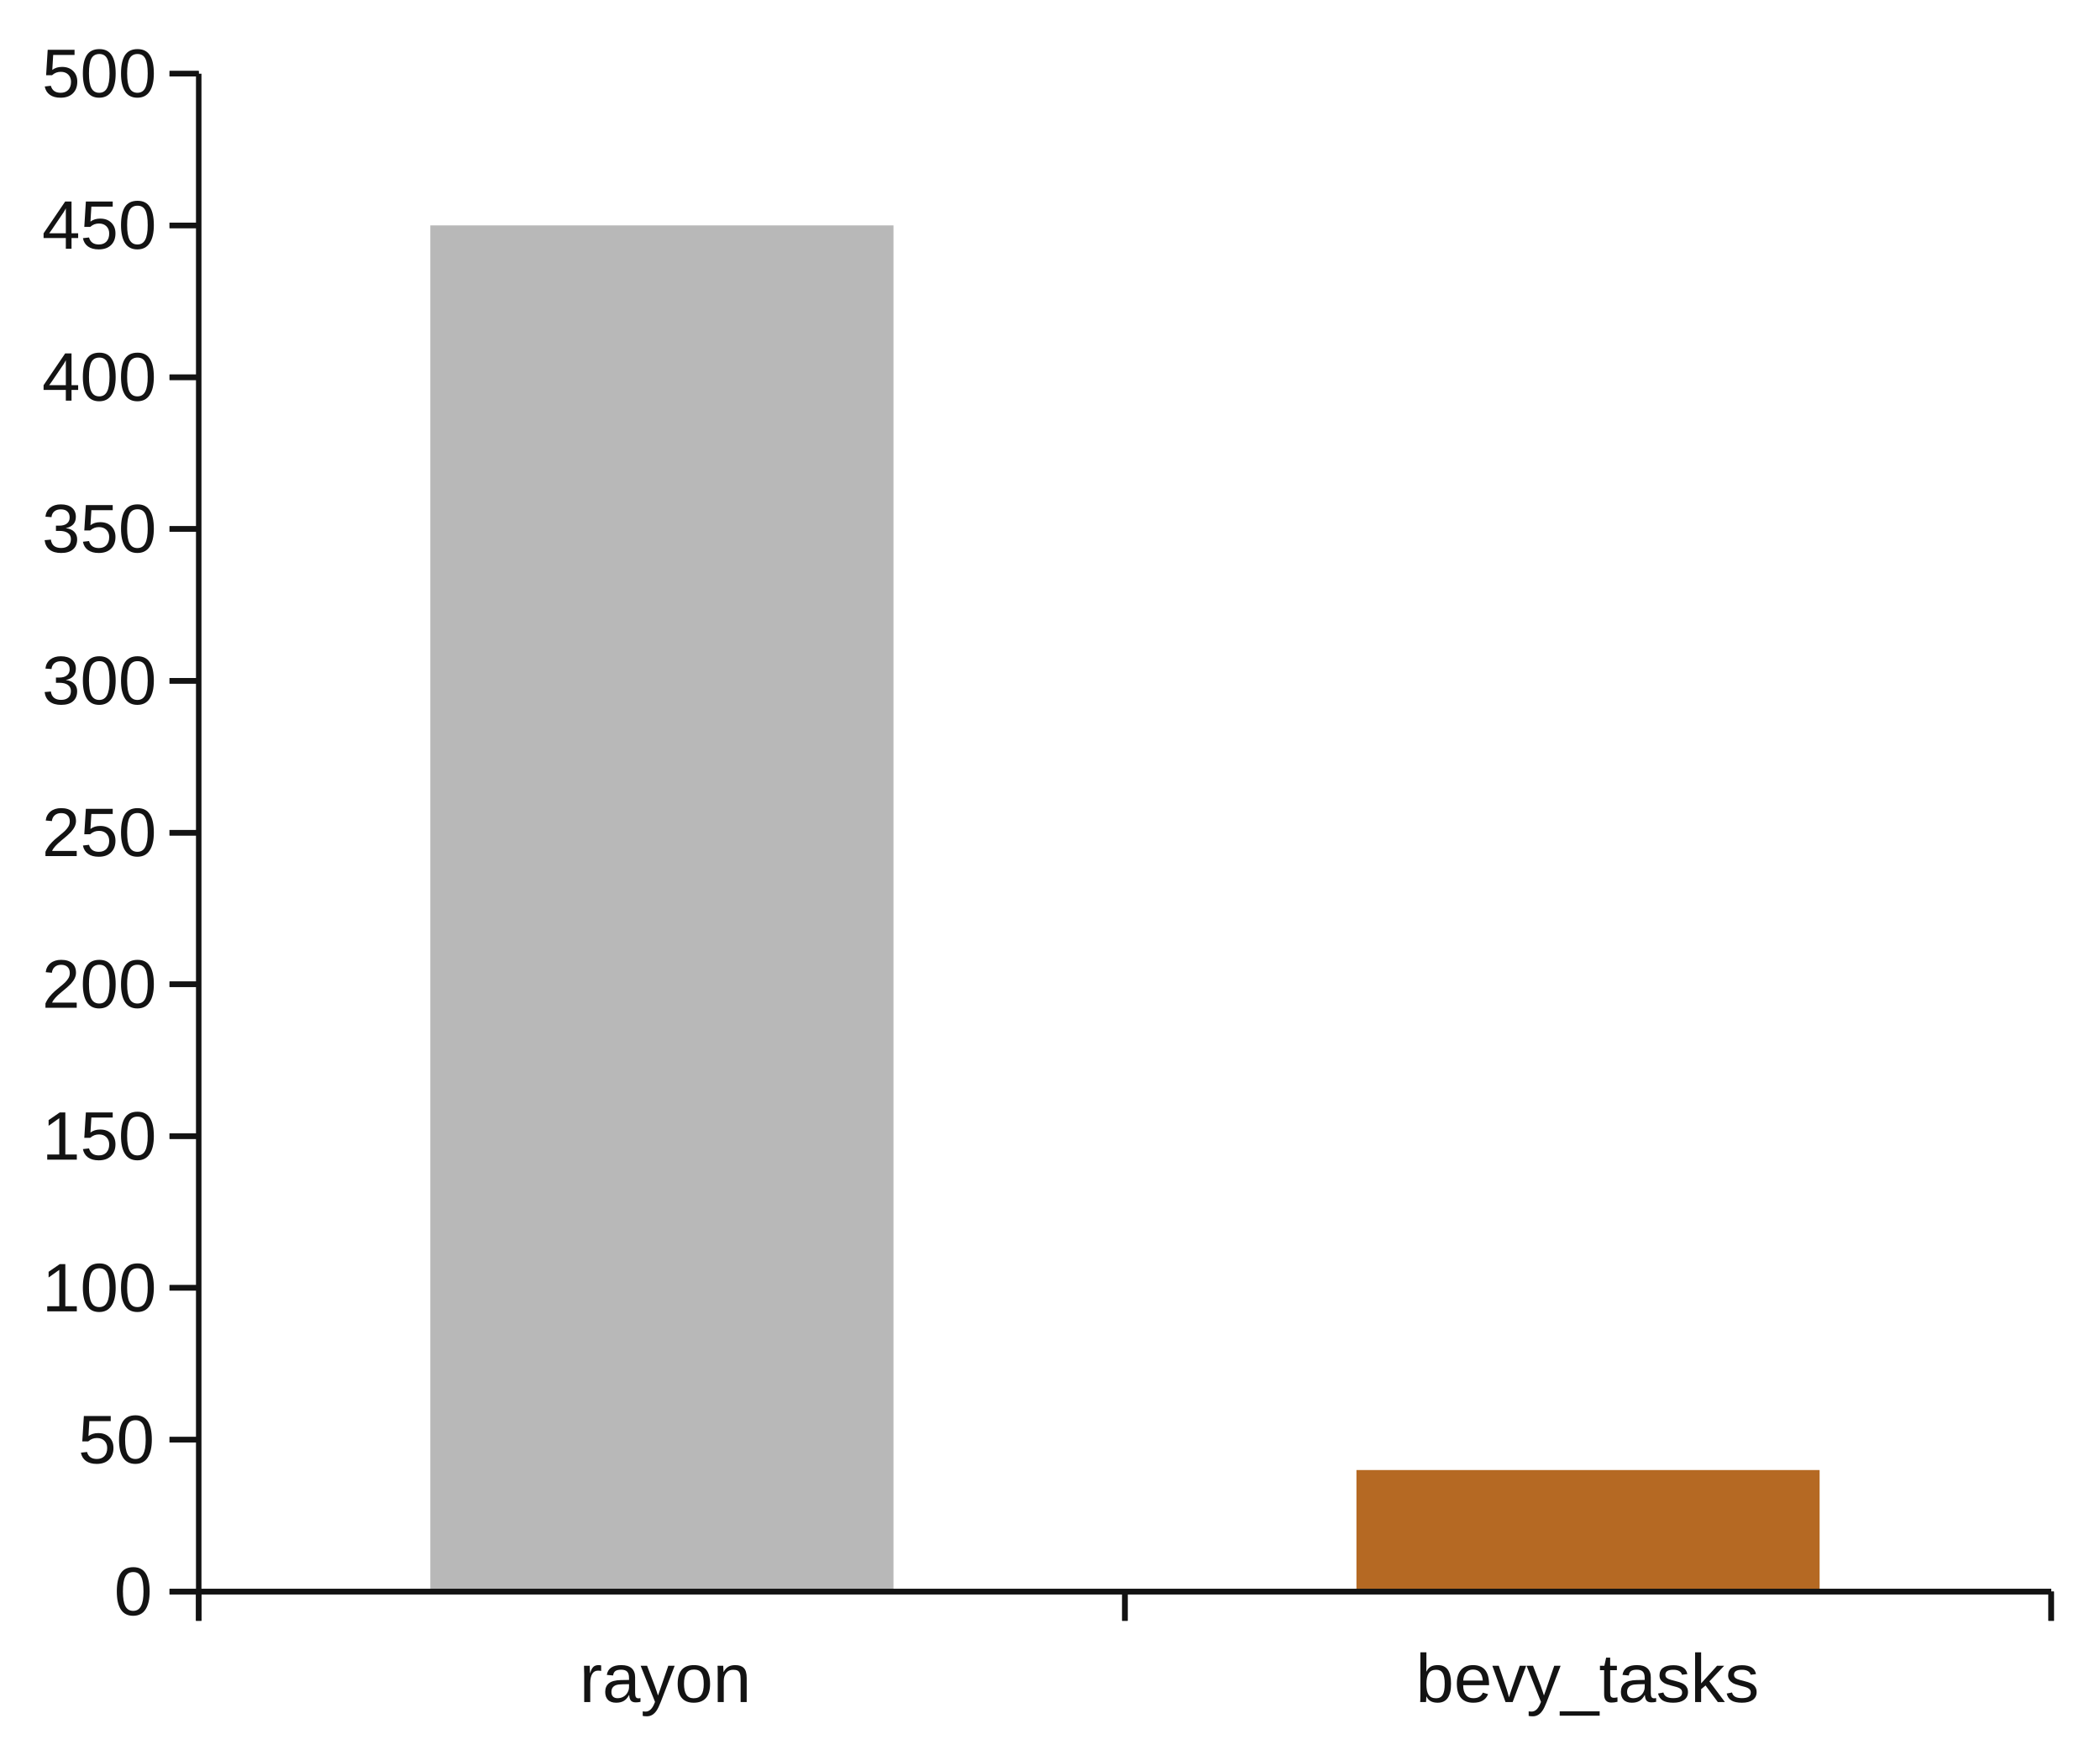 <?xml version="1.0" encoding="UTF-8" standalone="no"?>
<svg
   xmlns:dc="http://purl.org/dc/elements/1.1/"
   xmlns:cc="http://creativecommons.org/ns#"
   xmlns:rdf="http://www.w3.org/1999/02/22-rdf-syntax-ns#"
   xmlns:svg="http://www.w3.org/2000/svg"
   xmlns="http://www.w3.org/2000/svg"
   xmlns:sodipodi="http://sodipodi.sourceforge.net/DTD/sodipodi-0.dtd"
   xmlns:inkscape="http://www.inkscape.org/namespaces/inkscape"
   inkscape:version="1.0 (4035a4fb49, 2020-05-01)"
   sodipodi:docname="bevy_tasks_2.svg"
   id="svg196"
   xml:space="preserve"
   stroke-linejoin="round"
   stroke-width="28.222"
   version="1.1"
   viewBox="0 0 10800 9000"
   height="90mm"
   width="108mm"><defs
   id="defs200" /><sodipodi:namedview
   inkscape:current-layer="svg196"
   inkscape:window-maximized="1"
   inkscape:window-y="0"
   inkscape:window-x="0"
   inkscape:cy="170.07874"
   inkscape:cx="204.09449"
   inkscape:zoom="3.01625"
   showgrid="false"
   id="namedview198"
   inkscape:window-height="1440"
   inkscape:window-width="3440"
   inkscape:pageshadow="2"
   inkscape:pageopacity="0"
   guidetolerance="10"
   gridtolerance="10"
   objecttolerance="10"
   borderopacity="1"
   bordercolor="#999999"
   pagecolor="#000000" />
 
 
 <path
   style="fill:#B56923;fill-opacity:1"
   id="path88"
   d="M 6976,8184 L 9358,8184 9358,7559 6976,7559 6976,8184 Z"
   stroke="none"
   fill="rgb(0,69,134)" /><path
   style="fill:#B8B8B8;fill-opacity:1"
   id="path90"
   d="M 2213,8184 L 4595,8184 4595,1159 2213,1159 2213,8184 Z"
   stroke="none"
   fill="rgb(0,69,134)" /><path
   style="fill:#131313;fill-opacity:1;stroke:#131313;stroke-opacity:1"
   id="path6"
   d="M 10549,8184 L 1022,8184"
   stroke-linejoin="round"
   stroke="rgb(179,179,179)"
   fill="none" />
 
 
 
 
 
 
 
 
 
 
 <path
   style="fill:#131313;fill-opacity:1;stroke:#131313;stroke-opacity:1"
   id="path28"
   d="M 1022,8334 L 1022,8184"
   stroke-linejoin="round"
   stroke="rgb(179,179,179)"
   fill="none" />
 <path
   style="fill:#131313;fill-opacity:1;stroke:#131313;stroke-opacity:1"
   id="path30"
   d="M 1022,8334 L 1022,8184"
   stroke-linejoin="round"
   stroke="rgb(179,179,179)"
   fill="none" />
 <path
   style="fill:#131313;fill-opacity:1;stroke:#131313;stroke-opacity:1"
   id="path32"
   d="M 5785,8334 L 5785,8184"
   stroke-linejoin="round"
   stroke="rgb(179,179,179)"
   fill="none" />
 <path
   style="fill:#131313;fill-opacity:1;stroke:#131313;stroke-opacity:1"
   id="path34"
   d="M 5785,8334 L 5785,8184"
   stroke-linejoin="round"
   stroke="rgb(179,179,179)"
   fill="none" />
 <path
   style="fill:#131313;fill-opacity:1;stroke:#131313;stroke-opacity:1"
   id="path36"
   d="M 10549,8334 L 10549,8184"
   stroke-linejoin="round"
   stroke="rgb(179,179,179)"
   fill="none" />
 <path
   style="fill:#131313;fill-opacity:1;stroke:#131313;stroke-opacity:1"
   id="path38"
   d="M 10549,8334 L 10549,8184"
   stroke-linejoin="round"
   stroke="rgb(179,179,179)"
   fill="none" />
 <path
   style="fill:#131313;fill-opacity:1;stroke:#131313;stroke-opacity:1"
   id="path40"
   d="M 1022,8184 L 10549,8184"
   stroke-linejoin="round"
   stroke="rgb(179,179,179)"
   fill="none" />
 <path
   style="fill:#131313;fill-opacity:1;stroke:#131313;stroke-opacity:1"
   id="path42"
   d="M 872,8184 L 1022,8184"
   stroke-linejoin="round"
   stroke="rgb(179,179,179)"
   fill="none" />
 <path
   style="fill:#131313;fill-opacity:1;stroke:#131313;stroke-opacity:1"
   id="path44"
   d="M 872,8184 L 1022,8184"
   stroke-linejoin="round"
   stroke="rgb(179,179,179)"
   fill="none" />
 <path
   style="fill:#131313;fill-opacity:1;stroke:#131313;stroke-opacity:1"
   id="path46"
   d="M 872,7403 L 1022,7403"
   stroke-linejoin="round"
   stroke="rgb(179,179,179)"
   fill="none" />
 <path
   style="fill:#131313;fill-opacity:1;stroke:#131313;stroke-opacity:1"
   id="path48"
   d="M 872,7403 L 1022,7403"
   stroke-linejoin="round"
   stroke="rgb(179,179,179)"
   fill="none" />
 <path
   style="fill:#131313;fill-opacity:1;stroke:#131313;stroke-opacity:1"
   id="path50"
   d="M 872,6622 L 1022,6622"
   stroke-linejoin="round"
   stroke="rgb(179,179,179)"
   fill="none" />
 <path
   style="fill:#131313;fill-opacity:1;stroke:#131313;stroke-opacity:1"
   id="path52"
   d="M 872,6622 L 1022,6622"
   stroke-linejoin="round"
   stroke="rgb(179,179,179)"
   fill="none" />
 <path
   style="fill:#131313;fill-opacity:1;stroke:#131313;stroke-opacity:1"
   id="path54"
   d="M 872,5842 L 1022,5842"
   stroke-linejoin="round"
   stroke="rgb(179,179,179)"
   fill="none" />
 <path
   style="fill:#131313;fill-opacity:1;stroke:#131313;stroke-opacity:1"
   id="path56"
   d="M 872,5842 L 1022,5842"
   stroke-linejoin="round"
   stroke="rgb(179,179,179)"
   fill="none" />
 <path
   style="fill:#131313;fill-opacity:1;stroke:#131313;stroke-opacity:1"
   id="path58"
   d="M 872,5061 L 1022,5061"
   stroke-linejoin="round"
   stroke="rgb(179,179,179)"
   fill="none" />
 <path
   style="fill:#131313;fill-opacity:1;stroke:#131313;stroke-opacity:1"
   id="path60"
   d="M 872,5061 L 1022,5061"
   stroke-linejoin="round"
   stroke="rgb(179,179,179)"
   fill="none" />
 <path
   style="fill:#131313;fill-opacity:1;stroke:#131313;stroke-opacity:1"
   id="path62"
   d="M 872,4282 L 1022,4282"
   stroke-linejoin="round"
   stroke="rgb(179,179,179)"
   fill="none" />
 <path
   style="fill:#131313;fill-opacity:1;stroke:#131313;stroke-opacity:1"
   id="path64"
   d="M 872,4282 L 1022,4282"
   stroke-linejoin="round"
   stroke="rgb(179,179,179)"
   fill="none" />
 <path
   style="fill:#131313;fill-opacity:1;stroke:#131313;stroke-opacity:1"
   id="path66"
   d="M 872,3501 L 1022,3501"
   stroke-linejoin="round"
   stroke="rgb(179,179,179)"
   fill="none" />
 <path
   style="fill:#131313;fill-opacity:1;stroke:#131313;stroke-opacity:1"
   id="path68"
   d="M 872,3501 L 1022,3501"
   stroke-linejoin="round"
   stroke="rgb(179,179,179)"
   fill="none" />
 <path
   style="fill:#131313;fill-opacity:1;stroke:#131313;stroke-opacity:1"
   id="path70"
   d="M 872,2720 L 1022,2720"
   stroke-linejoin="round"
   stroke="rgb(179,179,179)"
   fill="none" />
 <path
   style="fill:#131313;fill-opacity:1;stroke:#131313;stroke-opacity:1"
   id="path72"
   d="M 872,2720 L 1022,2720"
   stroke-linejoin="round"
   stroke="rgb(179,179,179)"
   fill="none" />
 <path
   style="fill:#131313;fill-opacity:1;stroke:#131313;stroke-opacity:1"
   id="path74"
   d="M 872,1940 L 1022,1940"
   stroke-linejoin="round"
   stroke="rgb(179,179,179)"
   fill="none" />
 <path
   style="fill:#131313;fill-opacity:1;stroke:#131313;stroke-opacity:1"
   id="path76"
   d="M 872,1940 L 1022,1940"
   stroke-linejoin="round"
   stroke="rgb(179,179,179)"
   fill="none" />
 <path
   style="fill:#131313;fill-opacity:1;stroke:#131313;stroke-opacity:1"
   id="path78"
   d="M 872,1159 L 1022,1159"
   stroke-linejoin="round"
   stroke="rgb(179,179,179)"
   fill="none" />
 <path
   style="fill:#131313;fill-opacity:1;stroke:#131313;stroke-opacity:1"
   id="path80"
   d="M 872,1159 L 1022,1159"
   stroke-linejoin="round"
   stroke="rgb(179,179,179)"
   fill="none" />
 <path
   style="fill:#131313;fill-opacity:1;stroke:#131313;stroke-opacity:1"
   id="path82"
   d="M 872,379 L 1022,379"
   stroke-linejoin="round"
   stroke="rgb(179,179,179)"
   fill="none" />
 <path
   style="fill:#131313;fill-opacity:1;stroke:#131313;stroke-opacity:1"
   id="path84"
   d="M 872,379 L 1022,379"
   stroke-linejoin="round"
   stroke="rgb(179,179,179)"
   fill="none" />
 <path
   style="fill:#131313;fill-opacity:1;stroke:#131313;stroke-opacity:1"
   id="path86"
   d="M 1022,8184 L 1022,379"
   stroke-linejoin="round"
   stroke="rgb(179,179,179)"
   fill="none" />
 
 
 <g
   style="fill:#131313;fill-opacity:1"
   class="TextShape"
   id="text98"
   aria-label="rayon"><path
     id="path1098"
     style="fill:#131313;stroke:none;fill-opacity:1"
     d="m 3004.476,8752 v -143.061 q 0,-19.649 -1.034,-43.436 h 29.302 q 1.379,31.715 1.379,38.092 h 0.689 q 7.412,-23.959 17.064,-32.749 9.652,-8.79 27.233,-8.79 6.205,0 12.582,1.724 v 28.44 q -6.205,-1.724 -16.547,-1.724 -19.305,0 -29.474,16.719 -10.169,16.547 -10.169,47.572 V 8752 Z" /><path
     id="path1100"
     style="fill:#131313;stroke:none;fill-opacity:1"
     d="m 3168.91,8755.447 q -28.095,0 -42.229,-14.823 -14.134,-14.823 -14.134,-40.678 0,-28.957 18.96,-44.47 19.132,-15.513 61.534,-16.547 l 41.884,-0.69 v -10.169 q 0,-22.752 -9.652,-32.577 -9.652,-9.825 -30.336,-9.825 -20.856,0 -30.336,7.067 -9.48,7.067 -11.376,22.58 l -32.404,-2.93 q 7.929,-50.33 74.806,-50.33 35.162,0 52.916,16.202 17.753,16.03 17.753,46.538 v 80.321 q 0,13.789 3.62,20.856 3.62,6.895 13.789,6.895 4.481,0 10.169,-1.207 v 19.305 q -11.721,2.758 -23.959,2.758 -17.236,0 -25.165,-8.963 -7.756,-9.135 -8.79,-28.44 h -1.034 q -11.893,21.373 -27.75,30.336 -15.685,8.791 -38.265,8.791 z m 7.067,-23.269 q 17.064,0 30.336,-7.756 13.272,-7.756 20.856,-21.201 7.756,-13.617 7.756,-27.923 v -15.34 l -33.956,0.69 q -21.89,0.345 -33.266,4.481 -11.204,4.137 -17.236,12.755 -6.033,8.618 -6.033,22.58 0,15.168 8.101,23.441 8.274,8.273 23.442,8.273 z" /><path
     id="path1102"
     style="fill:#131313;stroke:none;fill-opacity:1"
     d="m 3326.795,8825.254 q -12.755,0 -21.373,-1.896 v -23.269 q 6.55,1.034 14.479,1.034 28.957,0 45.849,-42.574 l 2.93,-7.412 -73.944,-185.635 h 33.094 l 39.299,103.073 q 0.862,2.413 2.068,5.86 1.206,3.275 7.756,22.407 6.55,19.132 7.067,21.373 l 12.066,-33.956 40.85,-118.758 h 32.749 L 3397.981,8752 q -11.548,29.819 -21.546,44.297 -9.997,14.651 -22.235,21.718 -12.065,7.239 -27.406,7.239 z" /><path
     id="path1104"
     style="fill:#131313;stroke:none;fill-opacity:1"
     d="m 3651.872,8658.579 q 0,48.951 -21.545,72.91 -21.545,23.959 -62.568,23.959 -40.85,0 -61.706,-24.82 -20.856,-24.993 -20.856,-72.048 0,-96.523 83.596,-96.523 42.746,0 62.913,23.614 20.166,23.441 20.166,72.91 z m -32.577,0 q 0,-38.609 -11.548,-56.018 -11.376,-17.581 -38.437,-17.581 -27.233,0 -39.471,17.926 -12.066,17.753 -12.066,55.673 0,36.886 11.893,55.501 12.065,18.443 37.748,18.443 27.923,0 39.816,-17.926 12.065,-17.926 12.065,-56.018 z" /><path
     id="path1106"
     style="fill:#131313;stroke:none;fill-opacity:1"
     d="m 3808.895,8752 v -118.241 q 0,-18.443 -3.62,-28.612 -3.62,-10.169 -11.548,-14.651 -7.929,-4.481 -23.269,-4.481 -22.407,0 -35.334,15.34 -12.927,15.34 -12.927,42.574 V 8752 h -31.025 v -146.681 q 0,-32.577 -1.034,-39.816 h 29.302 q 0.172,0.862 0.345,4.654 0.172,3.792 0.345,8.791 0.345,4.826 0.69,18.443 h 0.517 q 10.687,-19.305 24.648,-27.233 14.134,-8.101 34.99,-8.101 30.681,0 44.814,15.34 14.306,15.168 14.306,50.33 V 8752 Z" /></g>
 <g
   style="fill:#131313;fill-opacity:1"
   class="TextShape"
   id="text106"
   aria-label="bevy_tasks"><path
     id="path1109"
     style="fill:#131313;stroke:none;fill-opacity:1"
     d="m 7462.498,8657.89 q 0,97.558 -68.601,97.558 -21.201,0 -35.334,-7.584 -13.961,-7.756 -22.752,-24.82 h -0.345 q 0,5.343 -0.69,16.375 -0.689,10.859 -1.034,12.582 h -29.991 q 1.034,-9.308 1.034,-38.437 v -217.35 h 31.025 v 72.91 q 0,11.204 -0.689,26.372 h 0.689 q 8.618,-17.926 22.752,-25.682 14.306,-7.756 35.334,-7.756 35.334,0 51.881,23.786 16.719,23.786 16.719,72.048 z m -32.577,1.034 q 0,-39.126 -10.342,-56.018 -10.342,-16.892 -33.611,-16.892 -26.199,0 -38.265,17.926 -11.893,17.926 -11.893,56.88 0,36.713 11.721,54.294 11.721,17.409 38.092,17.409 23.441,0 33.783,-17.236 10.514,-17.409 10.514,-56.363 z" /><path
     id="path1111"
     style="fill:#131313;stroke:none;fill-opacity:1"
     d="m 7524.894,8665.301 q 0,32.059 13.272,49.468 13.272,17.409 38.782,17.409 20.166,0 32.232,-8.101 12.238,-8.101 16.547,-20.511 l 27.233,7.756 q -16.719,44.125 -76.012,44.125 -41.367,0 -63.085,-24.648 -21.545,-24.648 -21.545,-73.254 0,-46.193 21.545,-70.841 21.718,-24.648 61.878,-24.648 82.217,0 82.217,99.109 v 4.137 z m 101.005,-23.786 q -2.585,-29.474 -14.996,-42.918 -12.41,-13.617 -35.679,-13.617 -22.58,0 -35.852,15.168 -13.1,14.996 -14.134,41.367 z" /><path
     id="path1113"
     style="fill:#131313;stroke:none;fill-opacity:1"
     d="m 7779.302,8752 h -36.713 l -67.739,-186.497 h 33.094 l 41.023,121.344 q 2.241,6.894 11.893,40.85 l 6.033,-20.166 6.722,-20.339 42.401,-121.689 h 32.921 z" /><path
     id="path1115"
     style="fill:#131313;stroke:none;fill-opacity:1"
     d="m 7883.065,8825.254 q -12.755,0 -21.373,-1.896 v -23.269 q 6.55,1.034 14.479,1.034 28.957,0 45.849,-42.574 l 2.93,-7.412 -73.944,-185.635 h 33.094 l 39.299,103.073 q 0.862,2.413 2.068,5.86 1.207,3.275 7.756,22.407 6.55,19.132 7.067,21.373 l 12.065,-33.956 40.85,-118.758 h 32.749 L 7954.251,8752 q -11.548,29.819 -21.545,44.297 -9.997,14.651 -22.235,21.718 -12.065,7.239 -27.406,7.239 z" /><path
     id="path1117"
     style="fill:#131313;stroke:none;fill-opacity:1"
     d="m 8021.3,8822.152 v -22.407 h 205.629 v 22.407 z" /><path
     id="path1119"
     style="fill:#131313;stroke:none;fill-opacity:1"
     d="m 8318.455,8750.621 q -15.34,4.137 -31.37,4.137 -37.23,0 -37.23,-42.229 v -124.446 h -21.545 v -22.58 h 22.752 l 9.135,-41.712 h 20.684 v 41.712 h 34.473 v 22.58 h -34.473 v 117.724 q 0,13.444 4.309,18.96 4.481,5.343 15.34,5.343 6.205,0 17.926,-2.413 z" /><path
     id="path1121"
     style="fill:#131313;stroke:none;fill-opacity:1"
     d="m 8392.398,8755.447 q -28.095,0 -42.229,-14.823 -14.134,-14.823 -14.134,-40.678 0,-28.957 18.96,-44.47 19.132,-15.513 61.534,-16.547 l 41.884,-0.69 v -10.169 q 0,-22.752 -9.652,-32.577 -9.652,-9.825 -30.336,-9.825 -20.856,0 -30.336,7.067 -9.48,7.067 -11.376,22.58 l -32.404,-2.93 q 7.929,-50.33 74.806,-50.33 35.162,0 52.916,16.202 17.753,16.03 17.753,46.538 v 80.321 q 0,13.789 3.62,20.856 3.62,6.895 13.789,6.895 4.481,0 10.169,-1.207 v 19.305 q -11.721,2.758 -23.959,2.758 -17.236,0 -25.165,-8.963 -7.756,-9.135 -8.79,-28.44 h -1.034 q -11.893,21.373 -27.75,30.336 -15.685,8.791 -38.265,8.791 z m 7.067,-23.269 q 17.064,0 30.336,-7.756 13.272,-7.756 20.856,-21.201 7.756,-13.617 7.756,-27.923 v -15.34 l -33.956,0.69 q -21.89,0.345 -33.266,4.481 -11.204,4.137 -17.236,12.755 -6.033,8.618 -6.033,22.58 0,15.168 8.101,23.441 8.274,8.273 23.441,8.273 z" /><path
     id="path1123"
     style="fill:#131313;stroke:none;fill-opacity:1"
     d="m 8681.107,8700.463 q 0,26.372 -19.994,40.678 -19.822,14.306 -55.673,14.306 -34.817,0 -53.777,-11.376 -18.788,-11.548 -24.476,-35.852 l 27.406,-5.343 q 3.964,14.996 16.375,22.062 12.41,6.894 34.473,6.894 23.614,0 34.473,-7.239 11.031,-7.239 11.031,-21.718 0,-11.031 -7.584,-17.926 -7.584,-6.894 -24.476,-11.376 l -22.235,-5.86 q -26.716,-6.895 -38.092,-13.444 -11.204,-6.722 -17.581,-16.202 -6.378,-9.48 -6.378,-23.269 0,-25.51 18.098,-38.782 18.27,-13.444 53.088,-13.444 30.853,0 48.951,10.859 18.27,10.859 23.097,34.817 l -27.923,3.447 q -2.586,-12.41 -13.961,-18.96 -11.204,-6.722 -30.164,-6.722 -21.028,0 -31.025,6.377 -9.997,6.377 -9.997,19.305 0,7.929 4.137,13.1 4.137,5.171 12.238,8.79 8.101,3.62 34.128,9.997 24.648,6.205 35.507,11.548 10.859,5.171 17.064,11.548 6.377,6.377 9.825,14.823 3.447,8.274 3.447,18.96 z" /><path
     id="path1125"
     style="fill:#131313;stroke:none;fill-opacity:1"
     d="m 8834.51,8752 -63.085,-85.147 -22.752,18.788 V 8752 h -31.025 v -255.787 h 31.025 v 159.781 l 81.873,-90.491 h 36.369 l -75.668,80.149 79.632,106.348 z" /><path
     id="path1127"
     style="fill:#131313;stroke:none;fill-opacity:1"
     d="m 9034.107,8700.463 q 0,26.372 -19.994,40.678 -19.822,14.306 -55.673,14.306 -34.817,0 -53.777,-11.376 -18.788,-11.548 -24.476,-35.852 l 27.406,-5.343 q 3.964,14.996 16.375,22.062 12.41,6.894 34.473,6.894 23.614,0 34.473,-7.239 11.031,-7.239 11.031,-21.718 0,-11.031 -7.584,-17.926 -7.584,-6.894 -24.476,-11.376 l -22.235,-5.86 q -26.716,-6.895 -38.092,-13.444 -11.204,-6.722 -17.581,-16.202 -6.378,-9.48 -6.378,-23.269 0,-25.51 18.098,-38.782 18.27,-13.444 53.088,-13.444 30.853,0 48.951,10.859 18.27,10.859 23.097,34.817 l -27.923,3.447 q -2.586,-12.41 -13.961,-18.96 -11.204,-6.722 -30.164,-6.722 -21.028,0 -31.025,6.377 -9.997,6.377 -9.997,19.305 0,7.929 4.137,13.1 4.137,5.171 12.238,8.79 8.101,3.62 34.128,9.997 24.648,6.205 35.507,11.548 10.859,5.171 17.064,11.548 6.377,6.377 9.825,14.823 3.447,8.274 3.447,18.96 z" /></g>
 <g
   style="fill:#131313;fill-opacity:1"
   class="TextShape"
   id="text114"
   aria-label="0"><path
     id="path1027"
     style="fill:#131313;stroke:none;fill-opacity:1"
     d="m 769.533,8183.484 q 0,60.844 -21.545,92.904 -21.373,32.06 -63.257,32.06 -41.884,0 -62.913,-31.887 -21.028,-31.887 -21.028,-93.076 0,-62.568 20.339,-93.766 20.511,-31.198 64.636,-31.198 42.918,0 63.257,31.543 20.511,31.543 20.511,93.421 z m -31.542,0 q 0,-52.571 -12.238,-76.185 -12.065,-23.614 -39.988,-23.614 -28.612,0 -41.195,23.269 -12.41,23.269 -12.41,76.529 0,51.709 12.583,75.668 12.755,23.959 40.333,23.959 27.406,0 40.161,-24.476 12.755,-24.476 12.755,-75.15 z" /></g>
 <g
   style="fill:#131313;fill-opacity:1"
   class="TextShape"
   id="text122"
   aria-label="50"><path
     id="path1030"
     style="fill:#131313;stroke:none;fill-opacity:1"
     d="m 583.499,7444.885 q 0,38.437 -22.924,60.499 -22.752,22.062 -63.257,22.062 -33.956,0 -54.812,-14.823 -20.856,-14.823 -26.372,-42.918 l 31.37,-3.62 q 9.825,36.024 50.502,36.024 24.993,0 39.126,-14.996 14.134,-15.168 14.134,-41.54 0,-22.924 -14.306,-37.058 -14.134,-14.134 -38.265,-14.134 -12.583,0 -23.441,3.964 -10.859,3.964 -21.718,13.444 h -30.336 l 8.101,-130.651 h 138.063 v 26.372 H 459.569 l -4.654,77.046 q 20.166,-15.513 50.158,-15.513 35.852,0 57.052,21.028 21.373,21.028 21.373,54.812 z" /><path
     id="path1032"
     style="fill:#131313;stroke:none;fill-opacity:1"
     d="m 780.854,7402.484 q 0,60.844 -21.545,92.904 -21.373,32.06 -63.257,32.06 -41.884,0 -62.913,-31.887 -21.028,-31.887 -21.028,-93.076 0,-62.568 20.339,-93.766 20.511,-31.198 64.636,-31.198 42.918,0 63.257,31.543 20.511,31.543 20.511,93.421 z m -31.542,0 q 0,-52.571 -12.238,-76.185 -12.065,-23.614 -39.988,-23.614 -28.612,0 -41.195,23.269 -12.41,23.269 -12.41,76.529 0,51.709 12.583,75.668 12.755,23.959 40.333,23.959 27.406,0 40.161,-24.476 12.755,-24.476 12.755,-75.15 z" /></g>
 <g
   style="fill:#131313;fill-opacity:1"
   class="TextShape"
   id="text130"
   aria-label="100"><path
     id="path1035"
     style="fill:#131313;stroke:none;fill-opacity:1"
     d="m 242.889,6743 v -26.372 h 61.878 v -186.842 l -54.812,39.127 v -29.302 l 57.397,-39.471 h 28.612 v 216.488 h 59.121 V 6743 Z" /><path
     id="path1037"
     style="fill:#131313;stroke:none;fill-opacity:1"
     d="m 594.854,6621.484 q 0,60.844 -21.545,92.904 -21.373,32.06 -63.257,32.06 -41.884,0 -62.913,-31.887 -21.028,-31.887 -21.028,-93.076 0,-62.568 20.339,-93.766 20.511,-31.198 64.636,-31.198 42.918,0 63.257,31.543 20.511,31.543 20.511,93.421 z m -31.542,0 q 0,-52.571 -12.238,-76.185 -12.065,-23.614 -39.988,-23.614 -28.612,0 -41.195,23.269 -12.41,23.269 -12.41,76.529 0,51.709 12.583,75.668 12.755,23.959 40.333,23.959 27.406,0 40.161,-24.476 12.755,-24.476 12.755,-75.15 z" /><path
     id="path1039"
     style="fill:#131313;stroke:none;fill-opacity:1"
     d="m 791.176,6621.484 q 0,60.844 -21.545,92.904 -21.373,32.06 -63.257,32.06 -41.884,0 -62.913,-31.887 -21.028,-31.887 -21.028,-93.076 0,-62.568 20.339,-93.766 20.511,-31.198 64.636,-31.198 42.918,0 63.257,31.543 20.511,31.543 20.511,93.421 z m -31.542,0 q 0,-52.571 -12.238,-76.185 -12.065,-23.614 -39.988,-23.614 -28.612,0 -41.195,23.269 -12.41,23.269 -12.41,76.529 0,51.709 12.583,75.668 12.755,23.959 40.333,23.959 27.406,0 40.161,-24.476 12.755,-24.476 12.755,-75.15 z" /></g>
 <g
   style="fill:#131313;fill-opacity:1"
   class="TextShape"
   id="text138"
   aria-label="150"><path
     id="path1042"
     style="fill:#131313;stroke:none;fill-opacity:1"
     d="m 242.889,5963 v -26.372 h 61.878 v -186.842 l -54.812,39.127 v -29.302 l 57.397,-39.471 h 28.612 v 216.488 h 59.121 V 5963 Z" /><path
     id="path1044"
     style="fill:#131313;stroke:none;fill-opacity:1"
     d="m 593.82,5883.885 q 0,38.437 -22.924,60.499 -22.752,22.062 -63.257,22.062 -33.956,0 -54.812,-14.823 -20.856,-14.823 -26.372,-42.918 l 31.37,-3.62 q 9.825,36.024 50.502,36.024 24.993,0 39.126,-14.996 14.134,-15.168 14.134,-41.54 0,-22.924 -14.306,-37.058 -14.134,-14.134 -38.265,-14.134 -12.583,0 -23.441,3.964 -10.859,3.964 -21.718,13.444 h -30.336 l 8.101,-130.651 h 138.063 v 26.372 H 469.891 l -4.654,77.046 q 20.167,-15.513 50.158,-15.513 35.852,0 57.052,21.028 21.373,21.028 21.373,54.812 z" /><path
     id="path1046"
     style="fill:#131313;stroke:none;fill-opacity:1"
     d="m 791.176,5841.484 q 0,60.844 -21.545,92.904 -21.373,32.06 -63.257,32.06 -41.884,0 -62.913,-31.887 -21.028,-31.887 -21.028,-93.076 0,-62.568 20.339,-93.766 20.511,-31.198 64.636,-31.198 42.918,0 63.257,31.543 20.511,31.543 20.511,93.421 z m -31.542,0 q 0,-52.571 -12.238,-76.185 -12.065,-23.614 -39.988,-23.614 -28.612,0 -41.195,23.269 -12.41,23.269 -12.41,76.529 0,51.709 12.583,75.668 12.755,23.959 40.333,23.959 27.406,0 40.161,-24.476 12.755,-24.476 12.755,-75.15 z" /></g>
 <g
   style="fill:#131313;fill-opacity:1"
   class="TextShape"
   id="text146"
   aria-label="200"><path
     id="path1049"
     style="fill:#131313;stroke:none;fill-opacity:1"
     d="m 233.753,5182 v -21.89 q 8.791,-20.166 21.373,-35.507 12.755,-15.513 26.716,-27.923 13.961,-12.582 27.578,-23.269 13.789,-10.687 24.82,-21.373 11.031,-10.687 17.753,-22.407 6.895,-11.721 6.895,-26.544 0,-19.994 -11.721,-31.025 -11.721,-11.031 -32.577,-11.031 -19.822,0 -32.749,10.859 -12.755,10.687 -14.996,30.163 l -31.715,-2.93 q 3.447,-29.129 24.648,-46.366 21.373,-17.236 54.812,-17.236 36.713,0 56.363,17.409 19.822,17.236 19.822,49.123 0,14.134 -6.55,28.095 -6.377,13.961 -19.132,27.923 -12.755,13.961 -48.779,43.263 -19.822,16.202 -31.542,29.302 -11.721,12.927 -16.892,24.993 H 394.568 V 5182 Z" /><path
     id="path1051"
     style="fill:#131313;stroke:none;fill-opacity:1"
     d="m 594.854,5060.484 q 0,60.844 -21.545,92.904 -21.373,32.06 -63.257,32.06 -41.884,0 -62.913,-31.887 -21.028,-31.887 -21.028,-93.076 0,-62.568 20.339,-93.766 20.511,-31.198 64.636,-31.198 42.918,0 63.257,31.543 20.511,31.543 20.511,93.421 z m -31.542,0 q 0,-52.571 -12.238,-76.185 -12.065,-23.614 -39.988,-23.614 -28.612,0 -41.195,23.269 -12.41,23.269 -12.41,76.529 0,51.709 12.583,75.668 12.755,23.959 40.333,23.959 27.406,0 40.161,-24.476 12.755,-24.476 12.755,-75.15 z" /><path
     id="path1053"
     style="fill:#131313;stroke:none;fill-opacity:1"
     d="m 791.176,5060.484 q 0,60.844 -21.545,92.904 -21.373,32.06 -63.257,32.06 -41.884,0 -62.913,-31.887 -21.028,-31.887 -21.028,-93.076 0,-62.568 20.339,-93.766 20.511,-31.198 64.636,-31.198 42.918,0 63.257,31.543 20.511,31.543 20.511,93.421 z m -31.542,0 q 0,-52.571 -12.238,-76.185 -12.065,-23.614 -39.988,-23.614 -28.612,0 -41.195,23.269 -12.41,23.269 -12.41,76.529 0,51.709 12.583,75.668 12.755,23.959 40.333,23.959 27.406,0 40.161,-24.476 12.755,-24.476 12.755,-75.15 z" /></g>
 <g
   style="fill:#131313;fill-opacity:1"
   class="TextShape"
   id="text154"
   aria-label="250"><path
     id="path1056"
     style="fill:#131313;stroke:none;fill-opacity:1"
     d="m 233.753,4402 v -21.89 q 8.791,-20.166 21.373,-35.507 12.755,-15.513 26.716,-27.923 13.961,-12.582 27.578,-23.269 13.789,-10.687 24.82,-21.373 11.031,-10.687 17.753,-22.407 6.895,-11.721 6.895,-26.544 0,-19.994 -11.721,-31.025 -11.721,-11.031 -32.577,-11.031 -19.822,0 -32.749,10.859 -12.755,10.687 -14.996,30.163 l -31.715,-2.93 q 3.447,-29.129 24.648,-46.366 21.373,-17.236 54.812,-17.236 36.713,0 56.363,17.409 19.822,17.236 19.822,49.123 0,14.134 -6.55,28.095 -6.377,13.961 -19.132,27.923 -12.755,13.961 -48.779,43.263 -19.822,16.202 -31.542,29.302 -11.721,12.927 -16.892,24.993 H 394.568 V 4402 Z" /><path
     id="path1058"
     style="fill:#131313;stroke:none;fill-opacity:1"
     d="m 593.82,4322.885 q 0,38.437 -22.924,60.499 -22.752,22.062 -63.257,22.062 -33.956,0 -54.812,-14.823 -20.856,-14.823 -26.372,-42.918 l 31.37,-3.62 q 9.825,36.024 50.502,36.024 24.993,0 39.126,-14.996 14.134,-15.168 14.134,-41.54 0,-22.924 -14.306,-37.058 -14.134,-14.134 -38.265,-14.134 -12.583,0 -23.441,3.964 -10.859,3.964 -21.718,13.444 h -30.336 l 8.101,-130.651 h 138.063 v 26.372 H 469.891 l -4.654,77.046 q 20.167,-15.513 50.158,-15.513 35.852,0 57.052,21.028 21.373,21.028 21.373,54.812 z" /><path
     id="path1060"
     style="fill:#131313;stroke:none;fill-opacity:1"
     d="m 791.176,4280.484 q 0,60.844 -21.545,92.904 -21.373,32.06 -63.257,32.06 -41.884,0 -62.913,-31.887 -21.028,-31.887 -21.028,-93.076 0,-62.568 20.339,-93.766 20.511,-31.198 64.636,-31.198 42.918,0 63.257,31.543 20.511,31.543 20.511,93.421 z m -31.542,0 q 0,-52.571 -12.238,-76.185 -12.065,-23.614 -39.988,-23.614 -28.612,0 -41.195,23.269 -12.41,23.269 -12.41,76.529 0,51.709 12.583,75.668 12.755,23.959 40.333,23.959 27.406,0 40.161,-24.476 12.755,-24.476 12.755,-75.15 z" /></g>
 <g
   style="fill:#131313;fill-opacity:1"
   class="TextShape"
   id="text162"
   aria-label="300"><path
     id="path1063"
     style="fill:#131313;stroke:none;fill-opacity:1"
     d="m 396.809,3553.951 q 0,33.611 -21.373,52.054 -21.373,18.443 -61.017,18.443 -36.886,0 -58.948,-16.547 -21.89,-16.719 -26.027,-49.296 l 32.06,-2.93 q 6.205,43.091 52.916,43.091 23.441,0 36.713,-11.548 13.444,-11.548 13.444,-34.3 0,-19.822 -15.34,-30.853 -15.168,-11.204 -43.953,-11.204 h -17.581 v -26.889 h 16.892 q 25.51,0 39.471,-11.031 14.134,-11.204 14.134,-30.853 0,-19.477 -11.548,-30.681 -11.376,-11.376 -33.956,-11.376 -20.511,0 -33.266,10.514 -12.583,10.514 -14.651,29.646 l -31.198,-2.413 q 3.447,-29.819 24.648,-46.538 21.373,-16.719 54.812,-16.719 36.541,0 56.708,17.064 20.339,16.892 20.339,47.227 0,23.269 -13.1,37.92 -12.927,14.479 -37.748,19.649 v 0.69 q 27.233,2.93 42.401,18.27 15.168,15.34 15.168,38.609 z" /><path
     id="path1065"
     style="fill:#131313;stroke:none;fill-opacity:1"
     d="m 594.854,3499.484 q 0,60.844 -21.545,92.904 -21.373,32.06 -63.257,32.06 -41.884,0 -62.913,-31.887 -21.028,-31.887 -21.028,-93.076 0,-62.568 20.339,-93.766 20.511,-31.198 64.636,-31.198 42.918,0 63.257,31.543 20.511,31.543 20.511,93.421 z m -31.542,0 q 0,-52.571 -12.238,-76.185 -12.065,-23.614 -39.988,-23.614 -28.612,0 -41.195,23.269 -12.41,23.269 -12.41,76.529 0,51.709 12.583,75.668 12.755,23.959 40.333,23.959 27.406,0 40.161,-24.476 12.755,-24.476 12.755,-75.15 z" /><path
     id="path1067"
     style="fill:#131313;stroke:none;fill-opacity:1"
     d="m 791.176,3499.484 q 0,60.844 -21.545,92.904 -21.373,32.06 -63.257,32.06 -41.884,0 -62.913,-31.887 -21.028,-31.887 -21.028,-93.076 0,-62.568 20.339,-93.766 20.511,-31.198 64.636,-31.198 42.918,0 63.257,31.543 20.511,31.543 20.511,93.421 z m -31.542,0 q 0,-52.571 -12.238,-76.185 -12.065,-23.614 -39.988,-23.614 -28.612,0 -41.195,23.269 -12.41,23.269 -12.41,76.529 0,51.709 12.583,75.668 12.755,23.959 40.333,23.959 27.406,0 40.161,-24.476 12.755,-24.476 12.755,-75.15 z" /></g>
 <g
   style="fill:#131313;fill-opacity:1"
   class="TextShape"
   id="text170"
   aria-label="350"><path
     id="path1070"
     style="fill:#131313;stroke:none;fill-opacity:1"
     d="m 396.809,2772.951 q 0,33.611 -21.373,52.054 -21.373,18.443 -61.017,18.443 -36.886,0 -58.948,-16.547 -21.89,-16.719 -26.027,-49.296 l 32.06,-2.93 q 6.205,43.091 52.916,43.091 23.441,0 36.713,-11.548 13.444,-11.548 13.444,-34.3 0,-19.822 -15.34,-30.853 -15.168,-11.204 -43.953,-11.204 h -17.581 v -26.889 h 16.892 q 25.51,0 39.471,-11.031 14.134,-11.204 14.134,-30.853 0,-19.477 -11.548,-30.681 -11.376,-11.376 -33.956,-11.376 -20.511,0 -33.266,10.514 -12.583,10.514 -14.651,29.646 l -31.198,-2.413 q 3.447,-29.819 24.648,-46.538 21.373,-16.719 54.812,-16.719 36.541,0 56.708,17.064 20.339,16.892 20.339,47.227 0,23.269 -13.1,37.92 -12.927,14.479 -37.748,19.649 v 0.69 q 27.233,2.93 42.401,18.27 15.168,15.34 15.168,38.609 z" /><path
     id="path1072"
     style="fill:#131313;stroke:none;fill-opacity:1"
     d="m 593.82,2760.885 q 0,38.437 -22.924,60.499 -22.752,22.062 -63.257,22.062 -33.956,0 -54.812,-14.823 -20.856,-14.823 -26.372,-42.918 l 31.37,-3.62 q 9.825,36.024 50.502,36.024 24.993,0 39.126,-14.996 14.134,-15.168 14.134,-41.54 0,-22.924 -14.306,-37.058 -14.134,-14.134 -38.265,-14.134 -12.583,0 -23.441,3.964 -10.859,3.964 -21.718,13.444 h -30.336 l 8.101,-130.651 h 138.063 v 26.372 H 469.891 l -4.654,77.046 q 20.167,-15.513 50.158,-15.513 35.852,0 57.052,21.028 21.373,21.028 21.373,54.812 z" /><path
     id="path1074"
     style="fill:#131313;stroke:none;fill-opacity:1"
     d="m 791.176,2718.484 q 0,60.844 -21.545,92.904 -21.373,32.06 -63.257,32.06 -41.884,0 -62.913,-31.887 -21.028,-31.887 -21.028,-93.076 0,-62.568 20.339,-93.766 20.511,-31.198 64.636,-31.198 42.918,0 63.257,31.543 20.511,31.543 20.511,93.421 z m -31.542,0 q 0,-52.571 -12.238,-76.185 -12.065,-23.614 -39.988,-23.614 -28.612,0 -41.195,23.269 -12.41,23.269 -12.41,76.529 0,51.709 12.583,75.668 12.755,23.959 40.333,23.959 27.406,0 40.161,-24.476 12.755,-24.476 12.755,-75.15 z" /></g>
 <g
   style="fill:#131313;fill-opacity:1"
   class="TextShape"
   id="text178"
   aria-label="400"><path
     id="path1077"
     style="fill:#131313;stroke:none;fill-opacity:1"
     d="M 367.852,2005.016 V 2060 h -29.302 v -54.984 H 224.101 v -24.131 l 111.174,-163.745 h 32.577 v 163.4 h 34.128 v 24.476 z m -29.302,-152.886 q -0.345,1.034 -4.826,9.135 -4.481,8.101 -6.722,11.376 l -62.223,91.697 -9.308,12.755 -2.758,3.447 h 85.837 z" /><path
     id="path1079"
     style="fill:#131313;stroke:none;fill-opacity:1"
     d="m 594.854,1938.484 q 0,60.844 -21.545,92.904 -21.373,32.06 -63.257,32.06 -41.884,0 -62.913,-31.887 -21.028,-31.887 -21.028,-93.076 0,-62.568 20.339,-93.766 20.511,-31.198 64.636,-31.198 42.918,0 63.257,31.543 20.511,31.543 20.511,93.421 z m -31.542,0 q 0,-52.571 -12.238,-76.185 -12.065,-23.614 -39.988,-23.614 -28.612,0 -41.195,23.269 -12.41,23.269 -12.41,76.529 0,51.709 12.583,75.668 12.755,23.959 40.333,23.959 27.406,0 40.161,-24.476 12.755,-24.476 12.755,-75.15 z" /><path
     id="path1081"
     style="fill:#131313;stroke:none;fill-opacity:1"
     d="m 791.176,1938.484 q 0,60.844 -21.545,92.904 -21.373,32.06 -63.257,32.06 -41.884,0 -62.913,-31.887 -21.028,-31.887 -21.028,-93.076 0,-62.568 20.339,-93.766 20.511,-31.198 64.636,-31.198 42.918,0 63.257,31.543 20.511,31.543 20.511,93.421 z m -31.542,0 q 0,-52.571 -12.238,-76.185 -12.065,-23.614 -39.988,-23.614 -28.612,0 -41.195,23.269 -12.41,23.269 -12.41,76.529 0,51.709 12.583,75.668 12.755,23.959 40.333,23.959 27.406,0 40.161,-24.476 12.755,-24.476 12.755,-75.15 z" /></g>
 <g
   style="fill:#131313;fill-opacity:1"
   class="TextShape"
   id="text186"
   aria-label="450"><path
     id="path1084"
     style="fill:#131313;stroke:none;fill-opacity:1"
     d="M 367.852,1224.016 V 1279 h -29.302 v -54.984 H 224.101 v -24.131 l 111.174,-163.745 h 32.577 v 163.4 h 34.128 v 24.476 z m -29.302,-152.886 q -0.345,1.034 -4.826,9.135 -4.481,8.101 -6.722,11.376 l -62.223,91.697 -9.308,12.755 -2.758,3.447 h 85.837 z" /><path
     id="path1086"
     style="fill:#131313;stroke:none;fill-opacity:1"
     d="m 593.82,1199.885 q 0,38.437 -22.924,60.499 -22.752,22.062 -63.257,22.062 -33.956,0 -54.812,-14.823 -20.856,-14.823 -26.372,-42.918 l 31.37,-3.62 q 9.825,36.024 50.502,36.024 24.993,0 39.126,-14.996 14.134,-15.168 14.134,-41.54 0,-22.924 -14.306,-37.058 -14.134,-14.134 -38.265,-14.134 -12.583,0 -23.441,3.964 -10.859,3.964 -21.718,13.444 h -30.336 l 8.101,-130.651 h 138.063 v 26.372 H 469.891 l -4.654,77.046 q 20.167,-15.513 50.158,-15.513 35.852,0 57.052,21.028 21.373,21.028 21.373,54.812 z" /><path
     id="path1088"
     style="fill:#131313;stroke:none;fill-opacity:1"
     d="m 791.176,1157.484 q 0,60.844 -21.545,92.904 -21.373,32.06 -63.257,32.06 -41.884,0 -62.913,-31.887 -21.028,-31.887 -21.028,-93.076 0,-62.568 20.339,-93.766 20.511,-31.198 64.636,-31.198 42.918,0 63.257,31.543 20.511,31.543 20.511,93.421 z m -31.542,0 q 0,-52.571 -12.238,-76.185 -12.065,-23.614 -39.988,-23.614 -28.612,0 -41.195,23.269 -12.41,23.269 -12.41,76.529 0,51.709 12.583,75.668 12.755,23.959 40.333,23.959 27.406,0 40.161,-24.476 12.755,-24.476 12.755,-75.15 z" /></g>
 <g
   style="fill:#131313;fill-opacity:1"
   class="TextShape"
   id="text194"
   aria-label="500"><path
     id="path1091"
     style="fill:#131313;stroke:none;fill-opacity:1"
     d="m 397.499,419.885 q 0,38.437 -22.924,60.5 -22.752,22.062 -63.257,22.062 -33.956,0 -54.812,-14.823 -20.856,-14.823 -26.372,-42.918 l 31.37,-3.62 q 9.825,36.024 50.502,36.024 24.993,0 39.126,-14.996 14.134,-15.168 14.134,-41.54 0,-22.924 -14.306,-37.058 -14.134,-14.134 -38.265,-14.134 -12.583,0 -23.441,3.964 -10.859,3.964 -21.718,13.444 h -30.336 l 8.101,-130.651 h 138.063 v 26.372 H 273.569 l -4.654,77.046 q 20.166,-15.513 50.158,-15.513 35.852,0 57.052,21.028 21.373,21.028 21.373,54.812 z" /><path
     id="path1093"
     style="fill:#131313;stroke:none;fill-opacity:1"
     d="m 594.854,377.484 q 0,60.844 -21.545,92.904 -21.373,32.06 -63.257,32.06 -41.884,0 -62.913,-31.887 -21.028,-31.887 -21.028,-93.076 0,-62.568 20.339,-93.766 20.511,-31.198 64.636,-31.198 42.918,0 63.257,31.542 20.511,31.542 20.511,93.421 z m -31.542,0 q 0,-52.571 -12.238,-76.185 -12.065,-23.614 -39.988,-23.614 -28.612,0 -41.195,23.269 -12.41,23.269 -12.41,76.529 0,51.709 12.583,75.667 12.755,23.958 40.333,23.958 27.406,0 40.161,-24.476 12.755,-24.476 12.755,-75.15 z" /><path
     id="path1095"
     style="fill:#131313;stroke:none;fill-opacity:1"
     d="m 791.176,377.484 q 0,60.844 -21.545,92.904 -21.373,32.06 -63.257,32.06 -41.884,0 -62.913,-31.887 -21.028,-31.887 -21.028,-93.076 0,-62.568 20.339,-93.766 20.511,-31.198 64.636,-31.198 42.918,0 63.257,31.542 20.511,31.542 20.511,93.421 z m -31.542,0 q 0,-52.571 -12.238,-76.185 -12.065,-23.614 -39.988,-23.614 -28.612,0 -41.195,23.269 -12.41,23.269 -12.41,76.529 0,51.709 12.583,75.667 12.755,23.958 40.333,23.958 27.406,0 40.161,-24.476 12.755,-24.476 12.755,-75.15 z" /></g>
</svg>
